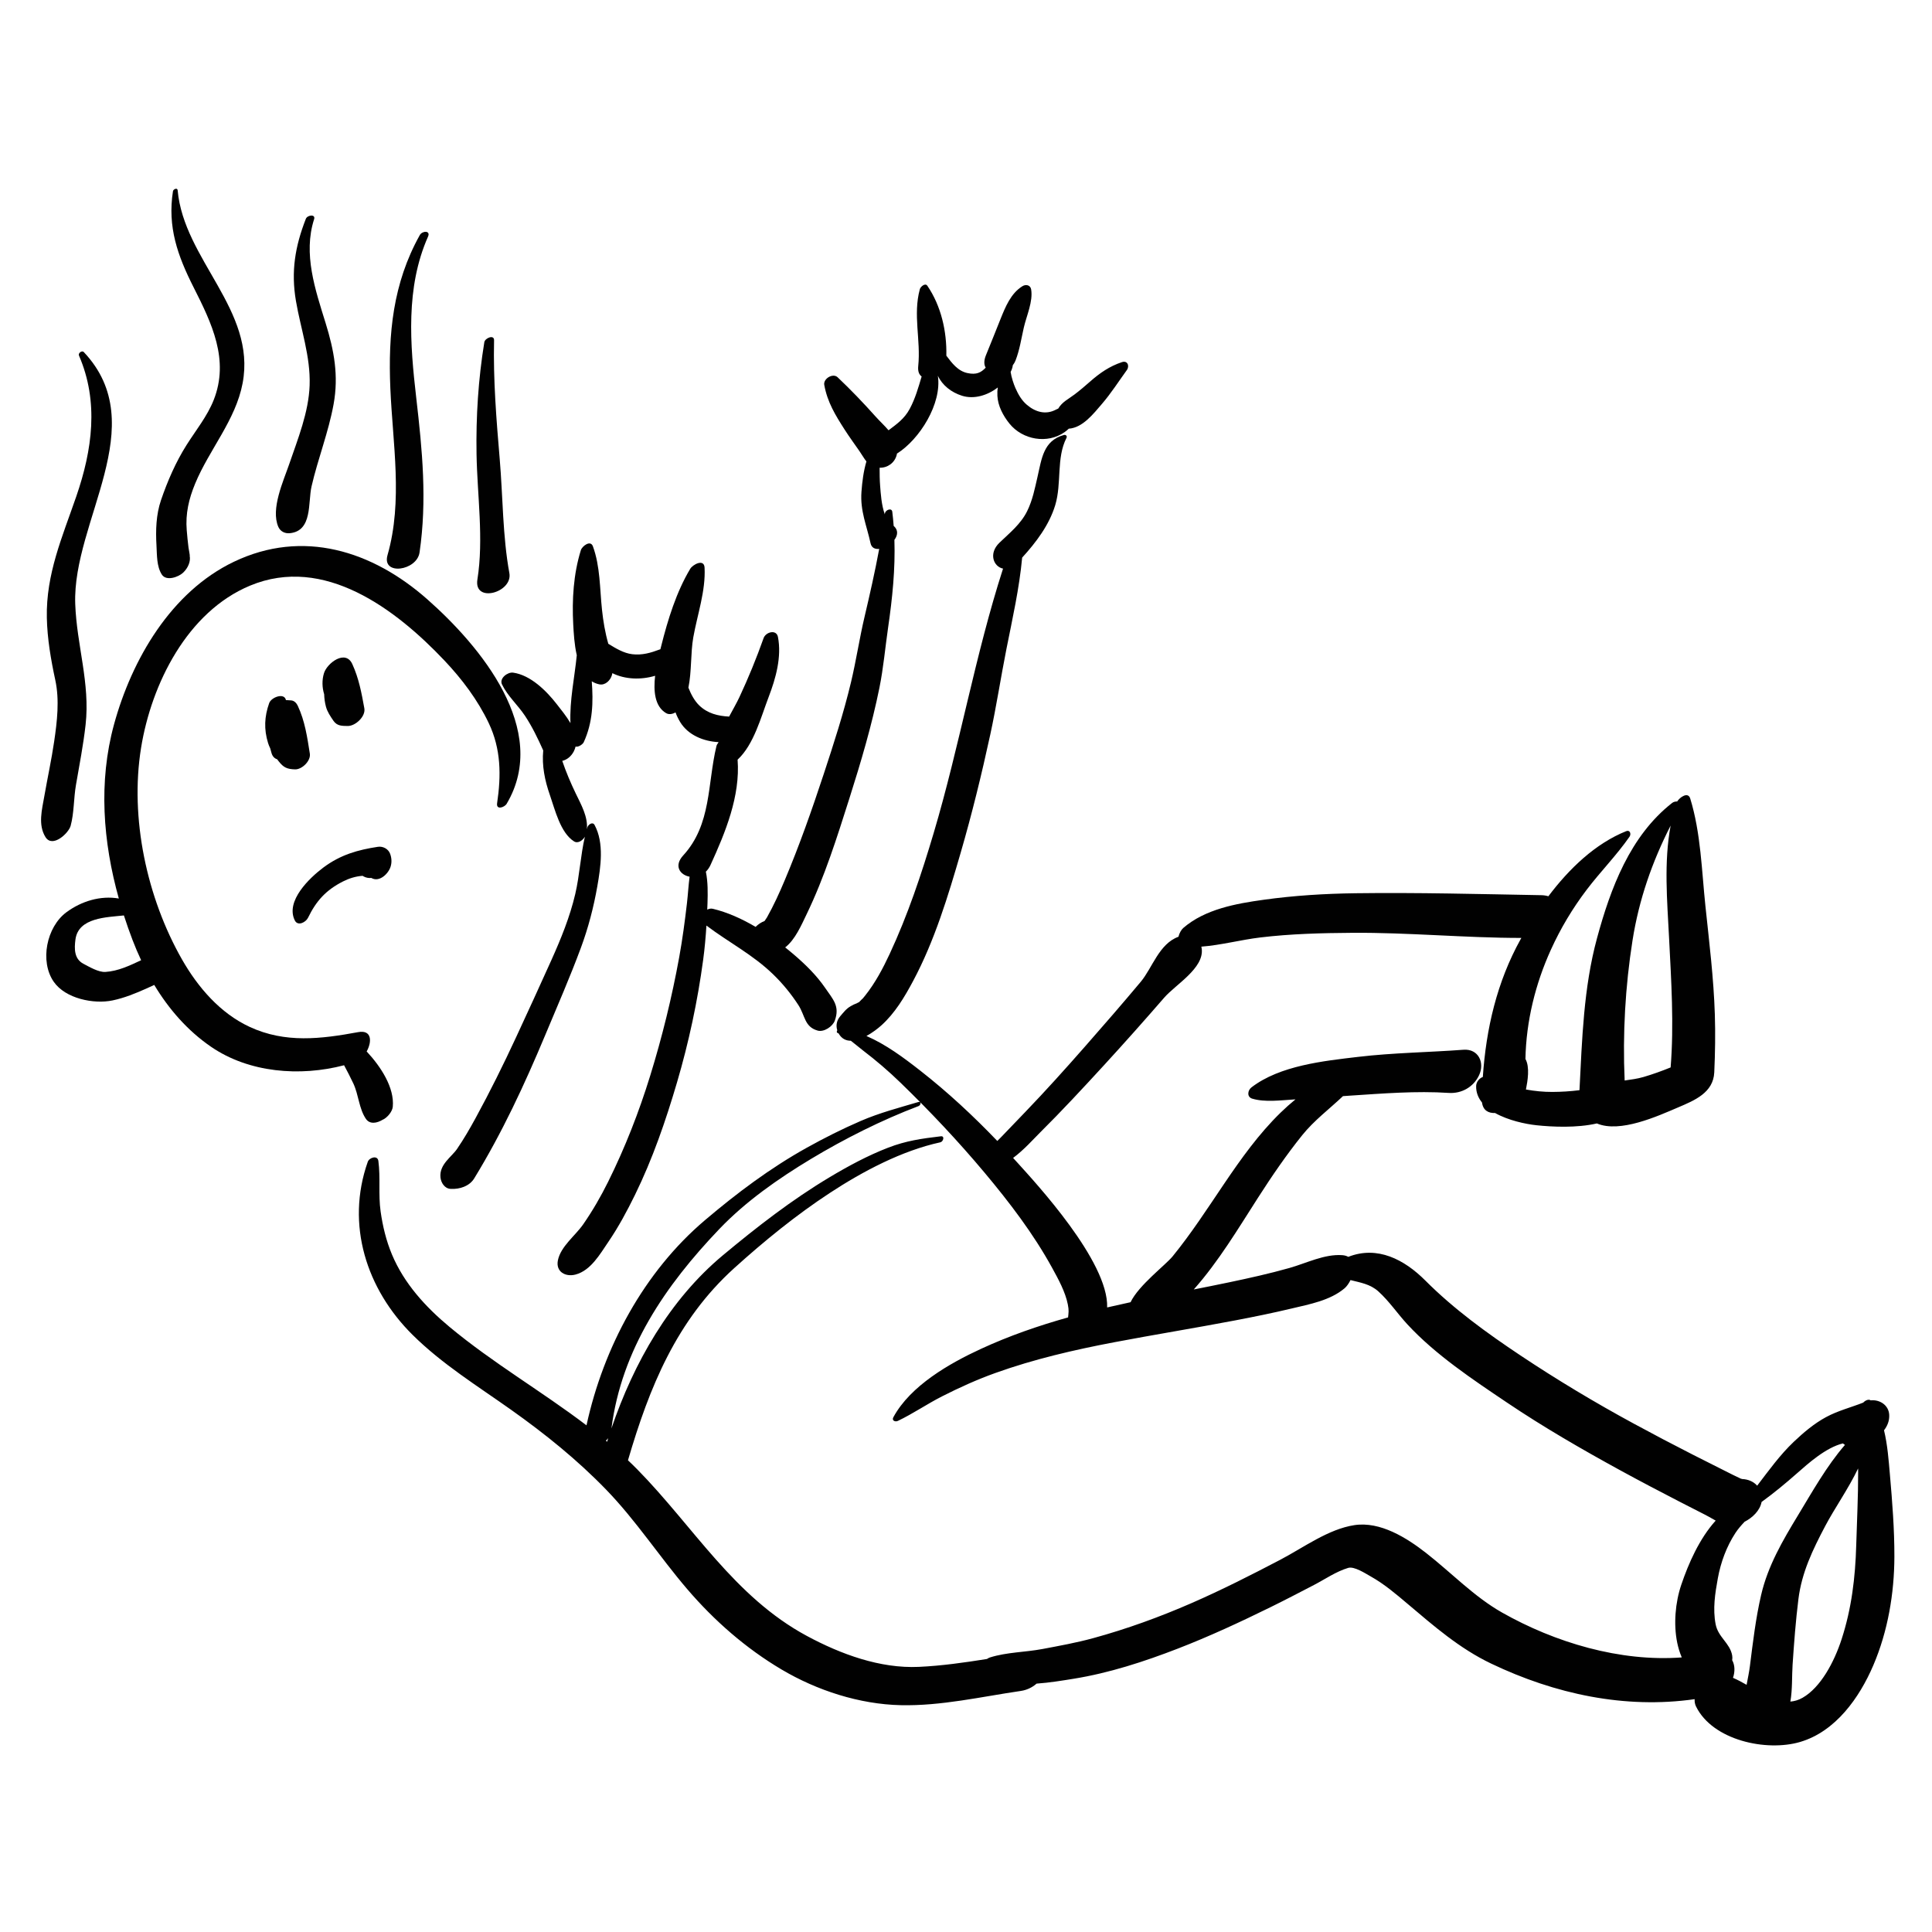<?xml version="1.0" encoding="utf-8"?>
<!-- Generator: Adobe Illustrator 17.0.0, SVG Export Plug-In . SVG Version: 6.00 Build 0)  -->
<!DOCTYPE svg PUBLIC "-//W3C//DTD SVG 1.0//EN" "http://www.w3.org/TR/2001/REC-SVG-20010904/DTD/svg10.dtd">
<svg version="1.0" id="Layer_1" xmlns="http://www.w3.org/2000/svg" xmlns:xlink="http://www.w3.org/1999/xlink" x="0px" y="0px"
	 width="566.93px" height="566.93px" viewBox="0 0 566.93 566.93" enable-background="new 0 0 566.93 566.93" xml:space="preserve">
<path fill="#010101" d="M300.921,326.238c-2.402,2.498-4.813,4.986-7.201,7.496c-0.346,0.364-0.707,0.718-1.069,1.072
	c-7.045-7.353-14.521-14.308-22.539-20.581c-5.008-3.919-10.135-7.734-15.862-10.222c1.732-0.94,3.315-2.165,4.333-3.073
	c4.027-3.595,6.876-8.403,9.389-13.114c6.275-11.767,10.245-24.9,13.95-37.656c3.313-11.411,6.141-22.971,8.662-34.582
	c1.808-8.321,3.085-16.767,4.742-25.121c1.777-8.956,3.784-17.797,4.62-26.831c4.088-4.474,7.933-9.566,9.698-15.377
	c1.965-6.469,0.273-13.813,3.297-19.731c0.296-0.58-0.193-1.029-0.764-0.872c-6.028,1.65-6.516,7.037-7.724,12.27
	c-0.811,3.509-1.441,6.826-3.048,10.085c-1.865,3.785-5.147,6.395-8.122,9.255c-3.288,3.162-1.724,7.052,1.053,7.597
	c-8.192,25.395-12.745,51.987-20.349,77.574c-3.589,12.078-7.604,24.099-12.936,35.532c-1.999,4.285-4.223,8.464-7.171,12.178
	c-0.876,1.104-0.548,0.682-1.115,1.232c-0.559,0.541-0.626,0.659-0.628,0.679c-0.016-0.006-0.127,0.016-0.717,0.357
	c-0.631,0.228-1.235,0.511-1.806,0.857c-1.324,0.759-2.098,1.835-3.05,2.938c-1.064,1.234-1.318,2.727-0.874,4.128
	c-0.201,0.325-0.229,0.677,0.168,0.82c0.077,0.028,0.153,0.068,0.229,0.099c0.028,0.049,0.047,0.101,0.077,0.149
	c0.875,1.448,2.126,2,3.515,2.006c1.249,0.95,2.446,1.995,3.556,2.842c3.875,2.954,7.51,6.069,11.012,9.462
	c8.644,8.374,16.914,17.146,24.645,26.373c7.317,8.734,14.363,17.953,19.854,27.965c1.799,3.28,3.873,7.038,4.6,10.727
	c0.366,1.862,0.21,2.379,0.074,3.81c-8.715,2.446-17.24,5.394-25.515,9.209c-9.248,4.264-20.725,10.789-25.76,20.092
	c-0.538,0.997,0.56,1.431,1.329,1.066c4.407-2.095,8.563-4.965,12.947-7.192c5.12-2.601,10.238-4.919,15.651-6.862
	c11.283-4.05,23.08-6.784,34.84-9.016c11.793-2.237,23.644-4.16,35.437-6.399c5.579-1.06,11.149-2.196,16.675-3.513
	c5.273-1.256,11.251-2.341,15.487-5.893c0.659-0.552,1.292-1.434,1.783-2.446c2.894,0.747,5.779,1.152,8.195,3.339
	c3.17,2.866,5.604,6.521,8.498,9.651c8.258,8.938,19.214,16.21,29.255,22.972c10.746,7.235,21.991,13.725,33.352,19.938
	c5.669,3.101,11.395,6.095,17.135,9.061c2.591,1.339,5.189,2.663,7.789,3.985c1.008,0.513,1.967,1.107,2.937,1.634
	c-4.801,5.31-7.987,12.605-10.088,18.805c-1.78,5.255-2.306,11.595-1.199,17.029c0.267,1.314,0.709,2.834,1.334,4.311
	c-18.141,1.356-37.219-4.388-52.721-13.162c-8.206-4.645-14.896-11.698-22.285-17.471c-5.713-4.463-13.457-9.336-21.05-8.186
	c-7.666,1.161-14.984,6.613-21.716,10.14c-8.559,4.483-17.191,8.862-26.049,12.729c-9.367,4.089-19.034,7.603-28.896,10.298
	c-4.903,1.341-9.87,2.238-14.858,3.179c-5.122,0.967-10.421,0.914-15.42,2.476c-0.294,0.091-0.598,0.253-0.895,0.457
	c-6.616,1.051-13.242,2.001-19.956,2.313c-11.415,0.53-22.975-3.74-32.884-9.076c-21.369-11.506-33.246-32.063-49.751-48.859
	c-0.901-0.917-1.821-1.807-2.747-2.687c6.274-21.412,14.202-41.033,31.173-56.382c8.782-7.942,18.189-15.598,28.094-22.087
	c9.609-6.297,21.094-12.387,32.402-14.841c0.865-0.187,1.347-1.909,0.147-1.765c-5.585,0.667-10.197,1.299-15.519,3.361
	c-5.929,2.299-11.564,5.333-17.016,8.586c-11.148,6.651-21.468,14.672-31.425,22.969c-15.638,13.03-26.156,31.538-32.708,50.813
	c2.977-23.216,15.824-41.944,31.668-58.525c7.764-8.124,17.298-14.784,26.884-20.552c9.864-5.935,20.805-11.435,31.574-15.515
	c0.679-0.256,0.874-1.469-0.063-1.191c-5.812,1.726-11.36,3.158-16.976,5.586c-5.397,2.334-10.652,4.98-15.789,7.84
	c-10.745,5.983-20.466,13.29-29.827,21.223c-17.989,15.245-29.813,37.38-34.792,60.228c-13.128-9.978-27.436-18.271-40.197-28.886
	c-7.02-5.84-13.321-12.73-16.883-21.233c-1.701-4.061-2.726-8.33-3.339-12.679c-0.692-4.914-0.002-9.87-0.653-14.785
	c-0.233-1.765-2.665-1.01-3.111,0.25c-6.526,18.474-0.34,37.411,13.121,50.755c8.653,8.578,19.046,15.004,28.931,22.012
	c9.974,7.072,19.453,14.705,27.962,23.504c8.757,9.055,15.576,19.606,23.744,29.144c7.9,9.226,17.184,17.353,27.644,23.552
	c10.413,6.172,22.872,10.215,35.003,10.484c11.856,0.264,23.594-2.479,35.26-4.184c1.692-0.247,3.315-1.008,4.592-2.142
	c3.852-0.278,7.639-0.907,10.832-1.422c10.491-1.69,20.696-5.016,30.578-8.839c9.284-3.591,18.339-7.799,27.27-12.187
	c4.267-2.098,8.486-4.301,12.705-6.492c3.285-1.707,6.469-3.941,10.035-5.014c1.793-0.54,5.026,1.605,6.637,2.504
	c3.924,2.191,7.393,5.15,10.811,8.037c7.795,6.587,15.24,13.098,24.52,17.532c18.693,8.935,39.24,13.37,59.715,10.442
	c-0.041,0.726,0.067,1.45,0.407,2.141c4.904,9.969,20.648,13.315,30.519,10.423c10.446-3.063,17.443-13,21.511-22.514
	c4.255-9.953,6.148-21.05,6.177-31.838c0.022-8.049-0.619-16.144-1.317-24.156c-0.358-4.109-0.688-8.672-1.724-12.953
	c0.986-1.287,1.618-2.796,1.524-4.549c-0.152-2.856-2.801-4.519-5.42-4.239c-0.651-0.445-1.589,0.019-2.211,0.661
	c-3.645,1.439-7.356,2.345-10.885,4.245c-3.481,1.875-6.611,4.521-9.465,7.229c-4.107,3.901-7.368,8.465-10.765,12.904
	c-1.092-1.242-2.696-1.88-4.408-1.956c-0.141-0.043-0.279-0.085-0.445-0.131c-1.594-0.718-3.147-1.537-4.712-2.317
	c-3.145-1.568-6.282-3.152-9.414-4.747c-5.777-2.94-11.515-5.957-17.212-9.048c-11.398-6.183-22.512-12.847-33.302-20.039
	c-9.807-6.536-19.541-13.593-27.877-21.951c-6.145-6.161-14.049-10.323-22.615-6.963c-0.465-0.261-1.038-0.437-1.751-0.49
	c-5.217-0.387-10.533,2.347-15.516,3.757c-5.83,1.648-11.744,2.961-17.671,4.203c-3.462,0.725-6.931,1.417-10.401,2.101
	c7.289-8.208,13.009-17.832,18.917-27.03c4.026-6.266,8.221-12.411,12.889-18.221c3.492-4.347,7.991-7.7,11.974-11.479
	c0.665-0.045,1.33-0.096,1.996-0.139c9.559-0.623,19.464-1.439,29.039-0.806c3.76,0.248,7.265-1.705,8.903-5.189
	c1.729-3.673-0.188-7.805-4.57-7.477c-10.32,0.771-20.636,0.876-30.934,2.092c-10.12,1.194-22.935,2.537-31.279,8.944
	c-1.166,0.895-1.385,2.828,0.209,3.31c3.729,1.128,8.479,0.467,12.332,0.239c0.123-0.007,0.245-0.017,0.367-0.025
	c-1.506,1.231-2.962,2.524-4.359,3.885c-6.415,6.253-11.617,13.547-16.616,20.943c-4.865,7.196-9.58,14.498-15.074,21.239
	c-2.102,2.579-9.946,8.456-12.342,13.455c-2.294,0.491-4.584,1-6.87,1.533c0.445-13.517-21.132-36.703-26.176-42.315
	c-0.469-0.522-0.949-1.037-1.422-1.556c3.111-2.29,6.038-5.593,7.832-7.372c6.476-6.426,12.686-13.125,18.852-19.846
	c5.979-6.518,11.859-13.127,17.654-19.809c3.343-3.854,11.692-8.609,11.021-14.319c-0.027-0.227-0.068-0.443-0.118-0.651
	c5.778-0.444,11.622-2.016,17.289-2.696c8.969-1.076,18.053-1.302,27.078-1.365c16.51-0.115,33.051,1.502,49.538,1.501
	c-0.066,0.118-0.137,0.238-0.203,0.356c-6.996,12.588-10.138,26.309-11.106,40.442c-1.093,0.403-1.941,1.521-1.963,2.68
	c-0.037,1.87,0.624,3.464,1.724,4.82c0.307,2.306,1.875,3.163,3.826,3.076c3.88,2.178,8.924,3.249,12.156,3.593
	c4.677,0.498,11.809,0.83,17.721-0.528c6.805,2.895,17.85-2.15,23.85-4.71c4.789-2.043,10.332-4.296,10.602-10.295
	c0.256-5.68,0.348-11.332,0.166-17.017c-0.34-10.617-1.648-21.166-2.758-31.722c-1.096-10.429-1.358-21.526-4.463-31.6
	c-0.64-2.078-3.035-0.397-3.843,0.87c-0.506-0.028-1.071,0.115-1.471,0.428c-12.33,9.651-18.072,25.033-22.059,39.753
	c-3.932,14.517-4.358,29.601-5.127,44.533c-2.639,0.333-5.293,0.504-7.96,0.514c-2.623,0.011-5.193-0.253-7.75-0.714
	c0.498-2.5,1.189-6.575-0.146-8.964c0.212-11.052,2.909-22.019,7.477-32.073c2.828-6.223,6.313-12.057,10.435-17.501
	c4.072-5.379,8.769-10.096,12.623-15.632c0.549-0.788,0.168-2.098-0.992-1.63c-9.023,3.634-16.66,10.937-22.814,19.099
	c-0.597-0.188-1.285-0.305-2.094-0.319c-18.097-0.325-36.321-0.809-54.433-0.571c-9.04,0.118-18.063,0.668-27.021,1.915
	c-8.12,1.129-17.182,2.748-23.575,8.268c-0.6,0.517-1.181,1.551-1.424,2.587c-5.697,2.055-7.669,9.164-11.063,13.214
	c-5.368,6.409-10.846,12.729-16.368,19.006C312.683,313.585,306.907,320.013,300.921,326.238z M178.475,422.027
	c-0.11,0.346-0.215,0.693-0.323,1.039c-0.124-0.104-0.246-0.211-0.37-0.314C178.042,422.534,178.27,422.288,178.475,422.027z
	 M544.695,453.446c-0.271,9.466-1.352,18.542-4.296,27.589c-2.188,6.723-6.14,14.126-11.45,17.164
	c-1.185,0.678-2.38,1.022-3.58,1.117c0.629-3.55,0.431-7.529,0.651-10.806c0.432-6.444,0.911-12.882,1.714-19.292
	c0.979-7.816,4.191-14.452,7.849-21.392c2.762-5.241,6.831-10.989,9.664-16.917c0.003,0.394,0.009,0.791,0.009,1.183
	C545.269,439.216,544.9,446.327,544.695,453.446z M527.411,432.249c3.104-2.734,8.397-7.503,13.389-8.693
	c0.179,0.164,0.376,0.31,0.588,0.441c-5.363,6.167-9.681,13.903-13.749,20.605c-4.531,7.466-8.874,14.888-10.856,23.45
	c-1.583,6.836-2.404,13.853-3.282,20.807c-0.213,1.683-0.601,3.58-0.975,5.536c-1.346-0.768-2.678-1.489-3.992-2.05
	c0.618-1.822,0.572-3.744-0.241-5.173c0.075-0.45,0.083-0.916-0.001-1.395c-0.64-3.63-4.111-5.316-4.854-9.155
	c-0.877-4.532-0.163-9.034,0.649-13.503c0.85-4.672,2.555-9.311,5.161-13.29c0.76-1.161,1.708-2.247,2.695-3.291
	c2.364-1.197,4.509-3.306,4.981-5.798C520.543,438.117,523.949,435.298,527.411,432.249z M479.044,275.991
	c1.894-12.018,5.749-23.068,11.192-33.739c-2.021,10.727-1.012,22.122-0.468,32.868c0.641,12.626,1.479,25.463,0.463,38.109
	c-2.597,1.051-5.225,2.004-7.933,2.799c-1.836,0.539-3.71,0.767-5.558,1.037C476.131,303.409,476.922,289.462,479.044,275.991z"/>
<path fill="#010101" d="M147.308,200.838c1.631,3.388,4.637,6.042,6.723,9.176c2.129,3.199,3.8,6.689,5.372,10.196
	c-0.415,4.514,0.451,8.778,1.962,13.104c1.491,4.269,3.074,11.054,7.071,13.578c1.171,0.739,2.552-0.282,3.195-1.364
	c-1.281,5.509-1.537,11.311-2.829,16.825c-1.571,6.704-4.207,13.163-7.023,19.428c-3.385,7.525-6.836,15.043-10.309,22.535
	c-3.734,8.057-7.678,16.028-11.936,23.822c-1.687,3.088-3.443,6.119-5.428,9.025c-1.592,2.332-5.248,4.531-4.853,8.346
	c0.158,1.521,1.206,3.266,2.94,3.351c0.057,0.003,0.114,0.005,0.172,0.008c2.528,0.124,5.381-0.769,6.799-3.089
	c8.222-13.448,14.774-27.566,20.859-42.111c3.546-8.476,7.266-16.976,10.449-25.582c2.16-5.841,3.724-11.846,4.801-17.975
	c1-5.689,2.064-12.727-0.802-18.029c-0.564-1.048-1.847-0.126-2.099,0.676c-0.059,0.188-0.101,0.379-0.156,0.568
	c0.342-3.681-1.706-7.24-3.293-10.538c-1.501-3.122-2.831-6.269-3.932-9.51c1.44-0.351,2.618-1.342,3.365-2.751
	c0.254-0.479,0.42-0.963,0.542-1.448c0.809,0.239,2.109-0.658,2.399-1.288c2.692-5.879,2.809-11.823,2.354-17.868
	c0.657,0.418,1.393,0.729,2.226,0.899c1.698,0.347,3.216-1.148,3.662-2.642c0.066-0.22,0.108-0.431,0.157-0.644
	c3.732,1.861,8.4,2.006,12.544,0.769c-0.517,4.481-0.124,8.988,3.218,10.96c0.846,0.499,1.897,0.286,2.766-0.217
	c0.343,0.94,0.791,1.884,1.367,2.835c2.315,3.826,6.855,5.672,11.236,5.891c-0.011,0.044-0.019,0.087-0.029,0.131
	c-0.283,0.355-0.486,0.713-0.562,1.029c-2.686,11.12-1.412,22.988-9.76,32.092c-2.836,3.094-0.898,5.735,1.884,6.237
	c-0.348,2.585-0.478,5.213-0.78,7.8c-0.621,5.319-1.321,10.604-2.281,15.874c-2.137,11.726-4.985,23.326-8.5,34.714
	c-3.294,10.672-7.384,21.134-12.349,31.142c-2.145,4.321-4.551,8.491-7.299,12.456c-2.34,3.377-6.599,6.479-7.437,10.574
	c-0.693,3.388,2.244,4.963,5.185,4.184c4.467-1.184,7.186-6.014,9.635-9.612c2.968-4.359,5.478-9.031,7.796-13.761
	c5.171-10.552,9.032-21.762,12.34-33.02c3.465-11.795,6.034-23.798,7.673-35.979c0.447-3.32,0.744-6.673,0.956-10.029
	c6.517,4.917,13.614,8.529,19.579,14.314c2.798,2.713,5.275,5.738,7.396,9.003c2.019,3.108,1.75,6.391,5.658,7.499
	c1.861,0.527,4.435-1.223,5.045-2.941c1.51-4.246-0.471-6.137-2.863-9.622c-2.458-3.58-5.609-6.69-8.884-9.513
	c-0.907-0.782-1.85-1.562-2.821-2.334c2.937-2.267,4.768-6.58,6.316-9.787c5.229-10.831,8.899-22.517,12.53-33.955
	c3.38-10.647,6.591-21.49,8.809-32.447c1.177-5.813,1.688-11.756,2.541-17.621c1.268-8.723,2.132-17.173,1.855-25.788
	c0.975-1.302,1.217-2.846-0.216-4.089c-0.104-1.372-0.235-2.748-0.405-4.133c-0.163-1.307-2.024-0.532-2.152,0.434
	c-0.013,0.1-0.03,0.201-0.043,0.302c-1.008-2.723-1.214-6.356-1.373-8.353c-0.141-1.77-0.15-3.543-0.153-5.317
	c2.338,0.054,4.418-1.427,5.015-3.754c0.034-0.135,0.048-0.264,0.074-0.396c6.666-4.182,13.242-14.681,12.005-22.845
	c1.298,2.786,3.937,4.885,7.103,5.873c3.516,1.099,7.479-0.107,10.476-2.431c-0.112,0.731-0.154,1.527-0.108,2.446
	c0.148,2.988,1.688,5.854,3.524,8.137c3.851,4.787,11.151,6.085,16.219,2.504c0.405-0.286,0.818-0.621,1.202-0.995
	c4.081-0.278,7.233-4.362,9.744-7.284c2.705-3.147,4.87-6.566,7.291-9.91c0.862-1.192,0.218-2.89-1.424-2.341
	c-3.668,1.226-6.516,3.204-9.411,5.757c-1.459,1.286-2.935,2.542-4.485,3.718c-1.875,1.422-3.623,2.172-4.81,4.161
	c-0.222,0.085-0.435,0.182-0.634,0.289c-2.991,1.609-6.012,0.767-8.552-1.384c-1.604-1.357-2.559-3.097-3.396-4.983
	c-0.461-1.039-1.159-3.084-1.384-4.671c0.101-0.209,0.207-0.417,0.293-0.631c0.202-0.5,0.302-0.942,0.346-1.347
	c0.319-0.401,0.588-0.853,0.787-1.359c1.218-3.098,1.708-6.485,2.449-9.72c0.78-3.4,2.744-7.649,2.144-11.17
	c-0.216-1.271-1.523-1.578-2.563-0.935c-3.407,2.108-4.985,6.067-6.427,9.636c-1.425,3.525-2.797,7.067-4.257,10.575
	c-0.669,1.608-0.602,2.836-0.093,3.697c-1.383,1.459-2.719,2.139-5.343,1.586c-2.813-0.593-4.565-2.932-6.2-5.107
	c0.158-7.164-1.548-14.609-5.57-20.51c-0.648-0.954-2.018,0.303-2.205,0.989c-2.067,7.566,0.318,14.896-0.476,22.56
	c-0.163,1.567,0.267,2.546,1.001,3.061c-0.963,3.235-1.859,6.439-3.489,9.49c-1.59,2.977-3.865,4.508-6.22,6.302
	c-1.217-1.419-2.654-2.742-3.835-4.066c-3.555-3.981-7.26-7.842-11.121-11.5c-1.369-1.296-4.24,0.413-3.91,2.247
	c0.911,5.046,3.231,8.837,5.983,13.128c1.382,2.156,2.891,4.223,4.354,6.323c0.776,1.113,1.344,2.165,2.031,3.006
	c-0.844,2.889-1.231,5.89-1.454,8.926c-0.411,5.617,1.525,9.822,2.67,15.094c0.291,1.338,1.319,1.78,2.538,1.649
	c-1.246,6.71-2.764,13.414-4.311,19.978c-1.496,6.352-2.455,12.817-3.968,19.158c-2.167,9.079-5.065,18.023-7.984,26.882
	c-3.469,10.527-7.154,21.005-11.463,31.222c-1.564,3.71-3.235,7.393-5.213,10.903c-0.046,0.082-0.31,0.503-0.702,1.05
	c-0.957,0.354-1.871,0.963-2.635,1.723c-4.011-2.366-8.256-4.281-12.532-5.305c-0.561-0.134-1.137-0.023-1.654,0.241
	c0.026-0.652,0.058-1.305,0.078-1.957c0.089-2.859,0.141-6.163-0.483-9.175c0.53-0.515,1-1.166,1.37-1.975
	c4.352-9.535,8.761-20.175,7.942-30.896c4.794-4.441,6.86-12.515,9.116-18.402c2.095-5.462,3.859-11.758,2.722-17.613
	c-0.447-2.301-3.569-1.455-4.206,0.34c-2.104,5.925-4.431,11.604-7.087,17.302c-0.789,1.693-1.927,3.656-3.034,5.735
	c-3.268-0.177-6.325-0.901-8.787-3.297c-1.369-1.333-2.395-3.232-3.157-5.193c0.977-4.783,0.626-10.231,1.427-14.747
	c1.184-6.668,3.672-13.653,3.314-20.474c-0.141-2.711-3.452-0.916-4.206,0.34c-4.052,6.752-6.581,14.94-8.489,22.55
	c-0.084,0.334-0.174,0.691-0.269,1.067c-0.049,0.016-0.1,0.021-0.148,0.039c-2.67,1.007-5.224,1.755-8.099,1.41
	c-2.536-0.303-4.849-1.72-7.036-3.062c-0.936-3.275-1.49-6.59-1.853-9.992c-0.663-6.193-0.501-12.693-2.67-18.614
	c-0.717-1.955-3.172-0.021-3.531,1.137c-2.177,7.018-2.627,14.522-2.236,21.827c0.131,2.455,0.312,5.845,1.039,9.001
	c-0.643,6.537-2.15,13.327-1.853,19.923c-1.175-2.021-2.744-3.919-4.005-5.544c-3.052-3.932-7.713-8.562-12.845-9.271
	C148.968,197.167,146.442,199.037,147.308,200.838z M223.74,271.082c0.001,0,0.003-0.001,0.004-0.002
	c-0.019,0.024-0.038,0.048-0.058,0.072C223.707,271.126,223.722,271.106,223.74,271.082z"/>
<path fill="#010101" d="M61.937,307.173c11.141,7.638,26.102,8.806,39.031,5.417c0.943,1.775,1.882,3.552,2.73,5.376
	c1.56,3.357,1.633,7.332,3.664,10.34c1.135,1.68,3.243,1.328,4.999,0.222c-0.011,0.015-0.023,0.03-0.034,0.044
	c1.29-0.592,2.796-2.342,2.932-3.806c0.518-5.552-3.442-11.708-7.663-16.224c1.581-2.837,1.563-6.419-2.485-5.674
	c-10.949,2.018-21.404,3.302-31.838-1.531c-8.67-4.017-15.205-11.625-19.862-19.789c-10.319-18.087-15.347-41.493-12.02-62.078
	c3.029-18.746,13.533-39.945,32.001-47.627c21.713-9.03,42.737,6.893,57.001,21.959c5.177,5.469,9.785,11.576,13.027,18.393
	c3.619,7.604,3.66,15.358,2.45,23.52c-0.304,2.05,2.167,1.23,2.817,0.131c12.833-21.693-7.824-46.324-23.281-59.972
	c-16.184-14.29-36.545-20.696-56.764-11.033c-18.479,8.831-29.993,28.736-35.194,47.77c-4.594,16.816-3.238,34.414,1.417,51.049
	c-5.369-0.922-10.939,0.761-15.349,4.009c-5.891,4.342-7.893,14.446-3.75,20.421c3.45,4.974,11.787,6.627,17.262,5.475
	c3.483-0.733,6.75-2.063,9.988-3.515c0.751-0.337,1.5-0.68,2.244-1.031C49.54,296.115,55.011,302.426,61.937,307.173z
	 M30.927,285.206c-2.007,0.13-4.74-1.495-6.465-2.403c-2.72-1.432-2.681-4.42-2.323-7.116c0.856-6.477,9.222-6.505,14.219-7.058
	c0.779,2.417,1.618,4.811,2.52,7.173c0.771,2.018,1.619,4.009,2.535,5.968C38.05,283.341,34.709,284.961,30.927,285.206z"/>
<path fill="#010101" d="M90.92,221.15c-0.767-4.858-1.443-9.584-3.555-14.073c-0.35-0.745-1.035-1.495-1.929-1.549
	c-0.39-0.023-0.773-0.046-1.161-0.074c-0.123-0.009-0.244-0.008-0.365-0.009c-0.458-2.286-4.309-0.847-4.919,0.874
	c-1.405,3.958-1.575,7.662-0.333,11.7c0.167,0.546,0.389,1.076,0.642,1.594c0.115,0.47,0.242,0.939,0.387,1.408
	c0.307,0.995,0.902,1.553,1.636,1.782c0.148,0.198,0.298,0.393,0.447,0.586c1.462,1.888,2.532,2.302,4.805,2.379
	C88.621,225.836,91.253,223.257,90.92,221.15z"/>
<path fill="#010101" d="M95.652,207.391c0.398,1.486,1.324,2.843,2.18,4.099c1.068,1.569,2.506,1.521,4.202,1.546
	c2.254,0.034,5.312-2.795,4.878-5.184c-0.822-4.527-1.607-8.792-3.537-12.998c-2-4.36-7.381-0.288-8.303,2.675
	c-0.62,1.994-0.567,4.185,0.053,6.199C95.158,204.961,95.33,206.191,95.652,207.391z"/>
<path fill="#010101" d="M90.393,269.304c2.402-4.954,5.258-8.105,10.244-10.643c1.742-0.887,3.695-1.502,5.645-1.646
	c0.043-0.003,0.069-0.009,0.106-0.013c0.106,0.065,0.229,0.136,0.378,0.217c0.684,0.347,1.408,0.482,2.173,0.408
	c0.009-0.001,0.014-0.003,0.023-0.004c2.352,1.392,5.015-1.25,5.654-3.296c0.398-1.279,0.316-2.606-0.163-3.854
	c-0.533-1.386-2.101-2.205-3.556-1.984c-5.771,0.879-10.936,2.282-16.03,6.098c-4.006,2.999-11.186,9.81-8.357,15.508
	C87.397,271.881,89.747,270.638,90.393,269.304z"/>
<path fill="#010101" d="M20.732,242.317c1.024-3.782,0.878-8.027,1.551-11.936c1.016-5.898,2.167-11.761,2.835-17.713
	c1.369-12.2-2.616-23.354-3.041-35.448c-0.855-24.33,22.794-52.397,2.512-73.907c-0.55-0.582-1.716,0.318-1.417,1.011
	c5.893,13.609,3.906,27.726-0.774,41.31c-4.105,11.916-8.916,22.771-8.653,35.633c0.125,6.102,1.188,12.317,2.476,18.269
	c1.279,5.914,0.538,12.163-0.33,18.075c-0.783,5.329-1.936,10.598-2.862,15.902c-0.702,4.019-1.935,8.484,0.314,12.117
	C15.389,248.934,20.139,244.508,20.732,242.317z"/>
<path fill="#010101" d="M47.465,168.569c1.314,2.09,4.93,0.742,6.253-0.506c1.487-1.403,2.281-3.344,1.942-4.998
	c0.141,0.21-0.297-2.004-0.344-2.375c-0.219-1.697-0.378-3.402-0.52-5.106c-0.404-4.842,0.623-9.209,2.463-13.655
	c4.162-10.058,11.892-18.633,13.939-29.498c4.039-21.422-17.257-36.235-19.068-56.6c-0.077-0.849-1.281-0.323-1.375,0.276
	c-1.643,10.496,1.355,18.912,6.057,28.209c5.298,10.476,10.559,21.271,5.895,33.061c-1.876,4.744-5.225,8.877-7.934,13.157
	c-3.184,5.028-5.614,10.625-7.536,16.253c-1.446,4.239-1.577,8.862-1.32,13.293C46.078,162.862,45.938,166.143,47.465,168.569z"/>
<path fill="#010101" d="M85.034,156.466c6.729-0.658,5.3-9.018,6.384-13.727c1.872-8.129,4.974-15.89,6.472-24.124
	c1.527-8.397,0.15-15.762-2.341-23.812c-3.032-9.794-6.656-20.279-3.377-30.482c0.499-1.561-1.984-1.234-2.422-0.113
	c-3.17,8.121-4.389,15.46-2.906,24.122c1.413,8.26,4.306,16.276,4.014,24.747c-0.271,7.89-3.471,15.757-5.995,23.132
	c-1.704,4.978-5.472,13.112-3.199,18.376C82.248,155.938,83.588,156.606,85.034,156.466z"/>
<path fill="#010101" d="M123.114,162.121c2.24-15.327,0.806-30.022-0.964-45.317c-1.828-15.803-3.176-32.399,3.452-47.372
	c0.821-1.853-1.695-1.738-2.415-0.449c-7.901,14.158-9.317,28.997-8.643,44.981c0.684,16.187,3.727,33.026-0.828,48.919
	C111.96,169.012,122.326,167.508,123.114,162.121z"/>
<path fill="#010101" d="M140.088,170.055c-1.131,7.06,10.435,3.845,9.38-1.896c-1.98-10.785-1.892-22.377-2.82-33.324
	c-0.985-11.62-1.933-23.319-1.67-34.991c0.039-1.759-2.661-0.651-2.86,0.577c-1.775,10.903-2.465,21.799-2.281,32.852
	C140.037,145.23,141.984,158.211,140.088,170.055z"/>
</svg>
